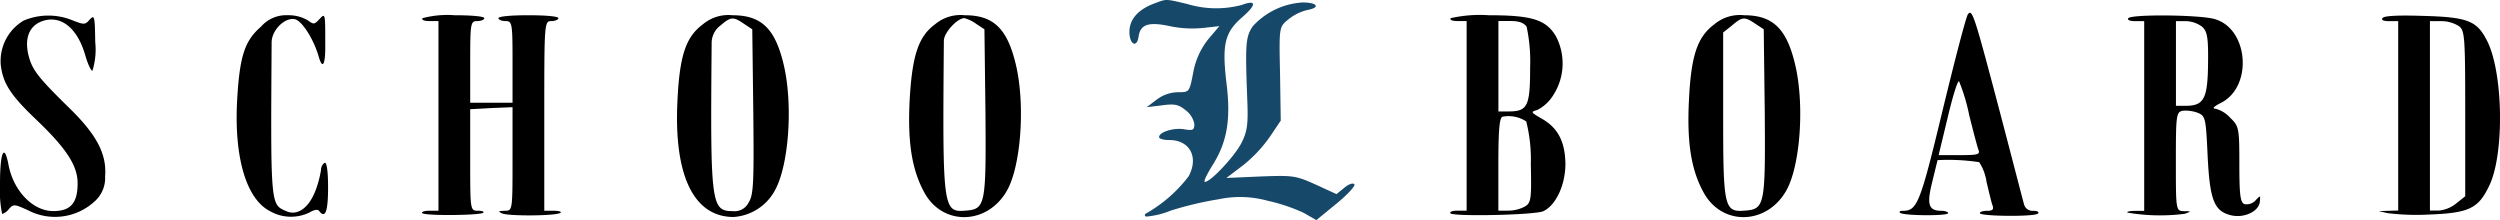 <svg xmlns="http://www.w3.org/2000/svg" width="245.16" height="21.59" viewBox="0 0 245.16 21.59">
  <g id="Logo" transform="translate(-264 401.825)">
    <path id="path881" d="M607.985-401.466c-1.522.586-2.352,1.5-2.387,2.7-.035,1.261.726,1.73.9.528s.969-1.466,3.044-1.026a10.764,10.764,0,0,0,3.321.176l1.557-.176-1.072,1.261a7.311,7.311,0,0,0-1.487,3.255c-.38,1.965-.38,1.965-1.487,1.965a3.573,3.573,0,0,0-2.11.733l-.969.733,1.487-.176c1.245-.176,1.626-.088,2.318.469a2.22,2.22,0,0,1,.865,1.349c0,.616-.138.674-1,.528-1-.176-2.456.264-2.456.762,0,.176.45.293,1,.293,2.006,0,2.906,1.671,1.9,3.548a13.8,13.8,0,0,1-4.255,3.695c-.069.059-.069.176.069.264a8.1,8.1,0,0,0,2.422-.586,33.668,33.668,0,0,1,4.7-1.114,10.191,10.191,0,0,1,4.808.147,17.23,17.23,0,0,1,3.563,1.2l1.211.7,1.972-1.613c1.072-.88,1.868-1.73,1.764-1.906-.138-.147-.553-.029-1,.352l-.761.616-2.041-.938c-1.972-.88-2.179-.909-5.4-.792l-3.355.147,1.66-1.261a13.517,13.517,0,0,0,2.629-2.815L620.438-390l-.069-4.575c-.1-4.575-.1-4.6.8-5.337a4.745,4.745,0,0,1,1.9-.938c1.28-.235.969-.733-.484-.733a7.174,7.174,0,0,0-4.877,2.317c-.727,1.056-.761,1.759-.554,7.214.1,2.463,0,3.138-.588,4.281-.692,1.32-3.009,3.783-3.563,3.783-.173,0,.173-.7.692-1.554,1.487-2.317,1.868-4.545,1.418-8.152-.45-3.783-.173-4.956,1.557-6.451,1.418-1.232,1.384-1.73-.035-1.2a9.753,9.753,0,0,1-5.362-.088C609.022-401.964,609.265-401.935,607.985-401.466Z" transform="translate(-230.842 0)" fill="#164869"/>
    <path id="path883" d="M843.926-398.474c-.173.2-1.28,4.452-2.491,9.45-2.214,9.191-2.491,9.823-3.909,9.823-.277,0-.38.086-.242.2.346.287,4.7.316,4.7.029,0-.115-.277-.23-.657-.23-1.28,0-1.453-.632-.9-2.844.277-1.149.519-2.1.519-2.126a20.369,20.369,0,0,1,4.082.2,4.787,4.787,0,0,1,.726,1.953c.242,1.005.484,2.039.588,2.3.138.373,0,.517-.519.517-.415,0-.726.086-.726.23,0,.316,5.466.373,5.708.029.138-.144-.1-.258-.484-.258a.855.855,0,0,1-.9-.661c-.1-.345-1.176-4.509-2.421-9.249C844.549-398.388,844.342-399.048,843.926-398.474Zm.1,9.794c.415,1.666.83,3.246.934,3.5.173.46-.069.517-1.868.517h-2.041l.9-3.734c.484-2.039.969-3.619,1.107-3.5A18.169,18.169,0,0,1,844.03-388.68Z" transform="translate(-386.942 -1.95)"/>
    <path id="path885" d="M266.318-397.414a4.617,4.617,0,0,0-2.248,4.3c.208,1.862.969,3.008,3.425,5.358,3.01,2.865,4.116,4.556,4.116,6.3,0,1.948-.692,2.722-2.387,2.722-2.006,0-3.909-1.977-4.393-4.556-.415-2.149-.83-1.232-.83,1.834a11.623,11.623,0,0,0,.208,3.008,1.443,1.443,0,0,0,.692-.516c.415-.458.519-.458,1.833.143a5.729,5.729,0,0,0,6.573-.888,3.05,3.05,0,0,0,1-2.435c.173-2.149-.8-4.04-3.459-6.647-3.079-3.008-3.667-3.782-4.013-5.071-.484-1.748,0-3.037,1.315-3.5,1.833-.63,3.459.688,4.22,3.381.242.831.553,1.49.692,1.49a6.936,6.936,0,0,0,.277-2.808c-.035-2.493-.069-2.722-.519-2.235-.484.544-.553.544-1.73.086A6.241,6.241,0,0,0,266.318-397.414Z" transform="translate(0 -2.392)"/>
    <path id="path887" d="M333.479-396.882c-1.626,1.4-2.11,2.924-2.352,7.367-.277,5.561.934,9.545,3.217,10.72a4.144,4.144,0,0,0,3.874.143c.484-.287.83-.344.969-.143.588.774.865.057.865-2.322,0-1.634-.138-2.522-.346-2.408a.847.847,0,0,0-.346.688,10.274,10.274,0,0,1-.519,1.978c-.657,1.748-1.8,2.58-2.906,2.064-1.522-.659-1.522-.487-1.418-16.539,0-1.233,1.349-2.522,2.318-2.264.692.2,1.833,1.978,2.318,3.726.38,1.261.657.659.623-1.319,0-3.067,0-3.038-.588-2.408-.484.516-.553.516-1.142.086a3.746,3.746,0,0,0-1.972-.487A3.246,3.246,0,0,0,333.479-396.882Z" transform="translate(-43.88 -2.331)"/>
    <path id="path889" d="M391.4-397.714c-.138.172.173.286.657.286h.9v18.6h-.9c-.484,0-.8.114-.692.229.208.286,5.639.229,5.984-.029.1-.114-.1-.2-.519-.2-.761,0-.761-.057-.761-4.978v-4.978l2.076-.114,2.076-.086v5.064c0,5.093,0,5.093-.761,5.093-.623.029-.692.057-.277.257.623.286,5.362.258,5.742-.057.138-.114-.173-.2-.657-.2h-.934v-9.3c0-9.1,0-9.3.692-9.3.38,0,.692-.143.692-.286,0-.172-1.211-.286-2.94-.286s-2.94.114-2.94.286c0,.143.311.286.692.286.657,0,.692.2.692,4.005v4.005h-4.151v-4.005c0-3.805.035-4.005.692-4.005.381,0,.692-.143.692-.286,0-.172-1.211-.286-2.906-.286A9.494,9.494,0,0,0,391.4-397.714Z" transform="translate(-85.959 -2.331)"/>
    <path id="path891" d="M470.7-397.111c-1.66,1.233-2.283,3.039-2.491,7.455-.38,7.369,1.591,11.44,5.5,11.44a4.987,4.987,0,0,0,4.116-2.724c1.28-2.437,1.7-8.028.865-11.927-.83-3.756-2.179-5.132-5.085-5.132A3.884,3.884,0,0,0,470.7-397.111Zm4.013-.057.83.545.1,8.057c.069,6.853.035,8.171-.45,8.917a1.528,1.528,0,0,1-1.557.86c-2.145,0-2.214-.717-2.076-16.572a2.148,2.148,0,0,1,.865-1.634C473.436-397.857,473.678-397.885,474.716-397.169Z" transform="translate(-137.772 -2.331)"/>
    <path id="path893" d="M540.694-397.111c-1.626,1.2-2.248,3.04-2.491,7.456-.208,4.1.208,6.8,1.453,9.062,1.833,3.327,6.3,3.155,8.164-.344,1.28-2.438,1.7-8.03.865-11.93-.83-3.757-2.179-5.133-5.085-5.133A3.884,3.884,0,0,0,540.694-397.111Zm4.013-.057.83.545.1,8.144c.069,9.033,0,9.492-1.9,9.636-2.283.2-2.318-.086-2.179-16.662,0-.774,1.314-2.208,2.006-2.208A3.343,3.343,0,0,1,544.707-397.168Z" transform="translate(-184.999 -2.331)"/>
    <path id="path895" d="M701.4-397.714c-.138.172.173.286.657.286h.9v18.592h-.9c-.484,0-.8.114-.692.257.277.343,8.233.172,9.1-.2,1.245-.572,2.179-2.574,2.179-4.662-.035-2.2-.761-3.547-2.352-4.434-1.038-.6-1.072-.658-.415-.829a3.959,3.959,0,0,0,1.557-1.43,5.733,5.733,0,0,0,.277-5.806c-.969-1.63-2.352-2.059-6.573-2.059A12.949,12.949,0,0,0,701.4-397.714Zm7.437.829a16.109,16.109,0,0,1,.346,4c0,3.8-.242,4.319-2.11,4.319h-1v-8.867h1.211C708.108-397.428,708.557-397.256,708.834-396.884Zm-.035,9.3a15.186,15.186,0,0,1,.45,4.147c.069,3.461.035,3.833-.588,4.2a3.474,3.474,0,0,1-1.626.4h-.969v-4.548c0-3.318.1-4.577.415-4.662A3.134,3.134,0,0,1,708.8-387.588Z" transform="translate(-295.133 -2.331)"/>
    <path id="path897" d="M775.694-397.111c-1.661,1.233-2.283,3.04-2.491,7.456-.208,4.13.208,6.825,1.453,9.062,1.833,3.327,6.3,3.155,8.164-.344,1.28-2.438,1.7-8.03.865-11.93-.83-3.757-2.179-5.133-5.085-5.133A3.884,3.884,0,0,0,775.694-397.111Zm4.013-.057.83.545.1,8.144c.069,9.033,0,9.492-1.9,9.636-2.075.172-2.179-.2-2.179-9.349v-8.116l.865-.688C778.427-397.857,778.669-397.885,779.707-397.168Z" transform="translate(-343.578 -2.331)"/>
    <path id="path899" d="M910.311-397.675c-.138.172.173.286.657.286h.9v18.608h-.934c-.484,0-.83.086-.692.172a18.976,18.976,0,0,0,5.6.114c.657-.229.657-.258-.069-.258-.8-.029-.8-.057-.8-4.867,0-4.523.035-4.838.657-4.981a3.482,3.482,0,0,1,1.487.2c.761.315.8.515.969,4.18.208,4.294.623,5.411,2.179,5.84,1.28.372,2.8-.286,2.94-1.26.069-.687.069-.687-.415-.172a1.2,1.2,0,0,1-1.072.372c-.415-.143-.519-.8-.519-3.893,0-3.579-.035-3.75-.9-4.581a2.943,2.943,0,0,0-1.453-.887c-.346,0-.138-.229.554-.573,3.148-1.6,2.7-7.272-.623-8.216C917.3-398.018,910.622-398.076,910.311-397.675Zm7.23.83c.519.458.623,1.088.588,3.636-.035,3.435-.415,4.122-2.179,4.122h-.969v-8.3h.969A2.756,2.756,0,0,1,917.541-396.845Z" transform="translate(-437.599 -2.364)"/>
    <path id="path901" d="M981.881-397.683c-.173.2.069.314.623.314h.9V-378.8l-.934.029-.969.029.865.2a22.9,22.9,0,0,0,3.944.143c4.013-.143,4.947-.571,6.019-2.829,1.522-3.114,1.384-11.286-.277-14.344-.969-1.857-1.937-2.2-6.261-2.314C983.333-397.968,982.019-397.883,981.881-397.683Zm7.472.8c.588.429.623,1.086.623,8.572v8.115l-.865.686a3.114,3.114,0,0,1-1.73.714h-.865v-18.572h1.107A3.21,3.21,0,0,1,989.352-396.883Z" transform="translate(-484.227 -2.382)"/>
  </g>
</svg>
